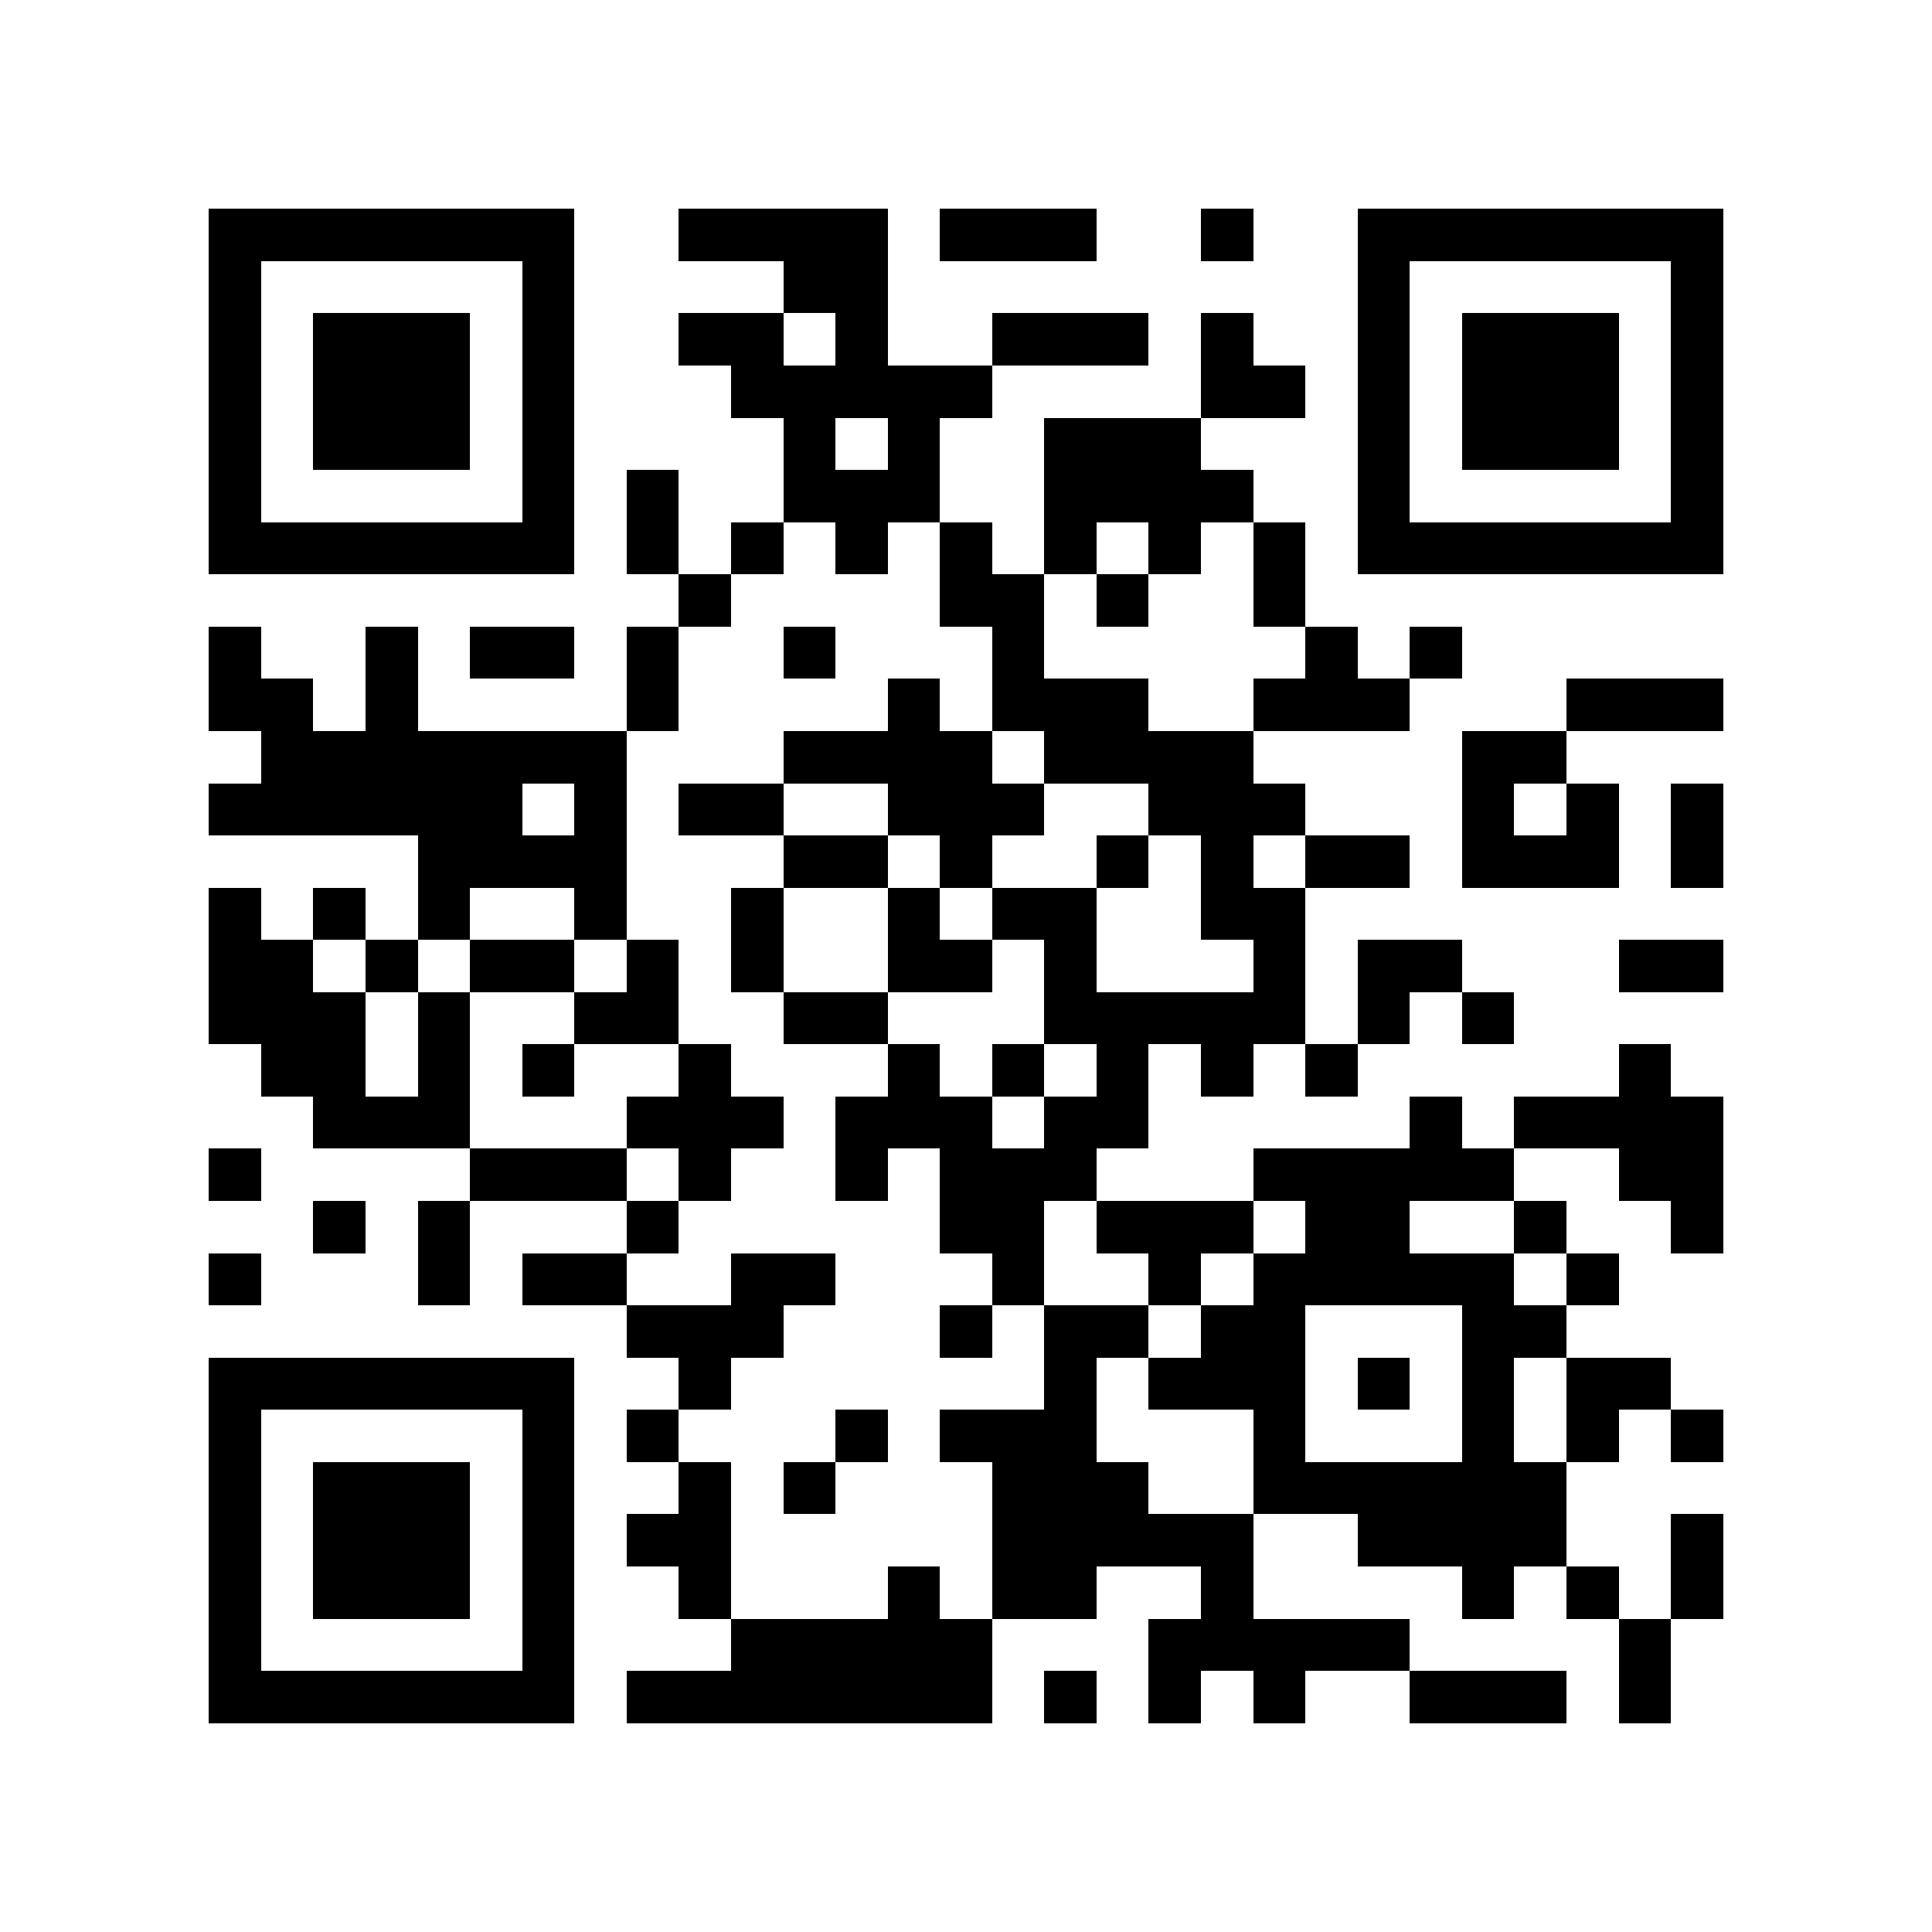 <?xml version="1.0" encoding="utf-8"?><!DOCTYPE svg PUBLIC "-//W3C//DTD SVG 1.1//EN" "http://www.w3.org/Graphics/SVG/1.1/DTD/svg11.dtd"><svg xmlns="http://www.w3.org/2000/svg" viewBox="0 0 37 37" shape-rendering="crispEdges"><path fill="#ffffff" d="M0 0h37v37H0z"/><path stroke="#000000" d="M4 4.5h7m2 0h4m1 0h3m2 0h1m2 0h7M4 5.5h1m5 0h1m4 0h2m9 0h1m5 0h1M4 6.5h1m1 0h3m1 0h1m2 0h2m1 0h1m2 0h3m1 0h1m2 0h1m1 0h3m1 0h1M4 7.5h1m1 0h3m1 0h1m3 0h5m4 0h2m1 0h1m1 0h3m1 0h1M4 8.5h1m1 0h3m1 0h1m4 0h1m1 0h1m2 0h3m3 0h1m1 0h3m1 0h1M4 9.5h1m5 0h1m1 0h1m2 0h3m2 0h4m2 0h1m5 0h1M4 10.5h7m1 0h1m1 0h1m1 0h1m1 0h1m1 0h1m1 0h1m1 0h1m1 0h7M13 11.5h1m4 0h2m1 0h1m2 0h1M4 12.5h1m2 0h1m1 0h2m1 0h1m2 0h1m3 0h1m5 0h1m1 0h1M4 13.5h2m1 0h1m4 0h1m4 0h1m1 0h3m2 0h3m3 0h3M5 14.5h7m3 0h4m1 0h4m4 0h2M4 15.5h6m1 0h1m1 0h2m2 0h3m2 0h3m3 0h1m1 0h1m1 0h1M8 16.5h4m3 0h2m1 0h1m2 0h1m1 0h1m1 0h2m1 0h3m1 0h1M4 17.5h1m1 0h1m1 0h1m2 0h1m2 0h1m2 0h1m1 0h2m2 0h2M4 18.5h2m1 0h1m1 0h2m1 0h1m1 0h1m2 0h2m1 0h1m3 0h1m1 0h2m3 0h2M4 19.5h3m1 0h1m2 0h2m2 0h2m3 0h5m1 0h1m1 0h1M5 20.5h2m1 0h1m1 0h1m2 0h1m3 0h1m1 0h1m1 0h1m1 0h1m1 0h1m5 0h1M6 21.5h3m3 0h3m1 0h3m1 0h2m5 0h1m1 0h4M4 22.5h1m4 0h3m1 0h1m2 0h1m1 0h3m3 0h5m2 0h2M6 23.5h1m1 0h1m3 0h1m5 0h2m1 0h3m1 0h2m2 0h1m2 0h1M4 24.5h1m3 0h1m1 0h2m2 0h2m3 0h1m2 0h1m1 0h5m1 0h1M12 25.5h3m3 0h1m1 0h2m1 0h2m3 0h2M4 26.5h7m2 0h1m6 0h1m1 0h3m1 0h1m1 0h1m1 0h2M4 27.5h1m5 0h1m1 0h1m3 0h1m1 0h3m3 0h1m3 0h1m1 0h1m1 0h1M4 28.5h1m1 0h3m1 0h1m2 0h1m1 0h1m3 0h3m2 0h6M4 29.5h1m1 0h3m1 0h1m1 0h2m5 0h5m2 0h4m2 0h1M4 30.5h1m1 0h3m1 0h1m2 0h1m3 0h1m1 0h2m2 0h1m4 0h1m1 0h1m1 0h1M4 31.5h1m5 0h1m3 0h5m3 0h5m4 0h1M4 32.5h7m1 0h7m1 0h1m1 0h1m1 0h1m2 0h3m1 0h1"/></svg>
